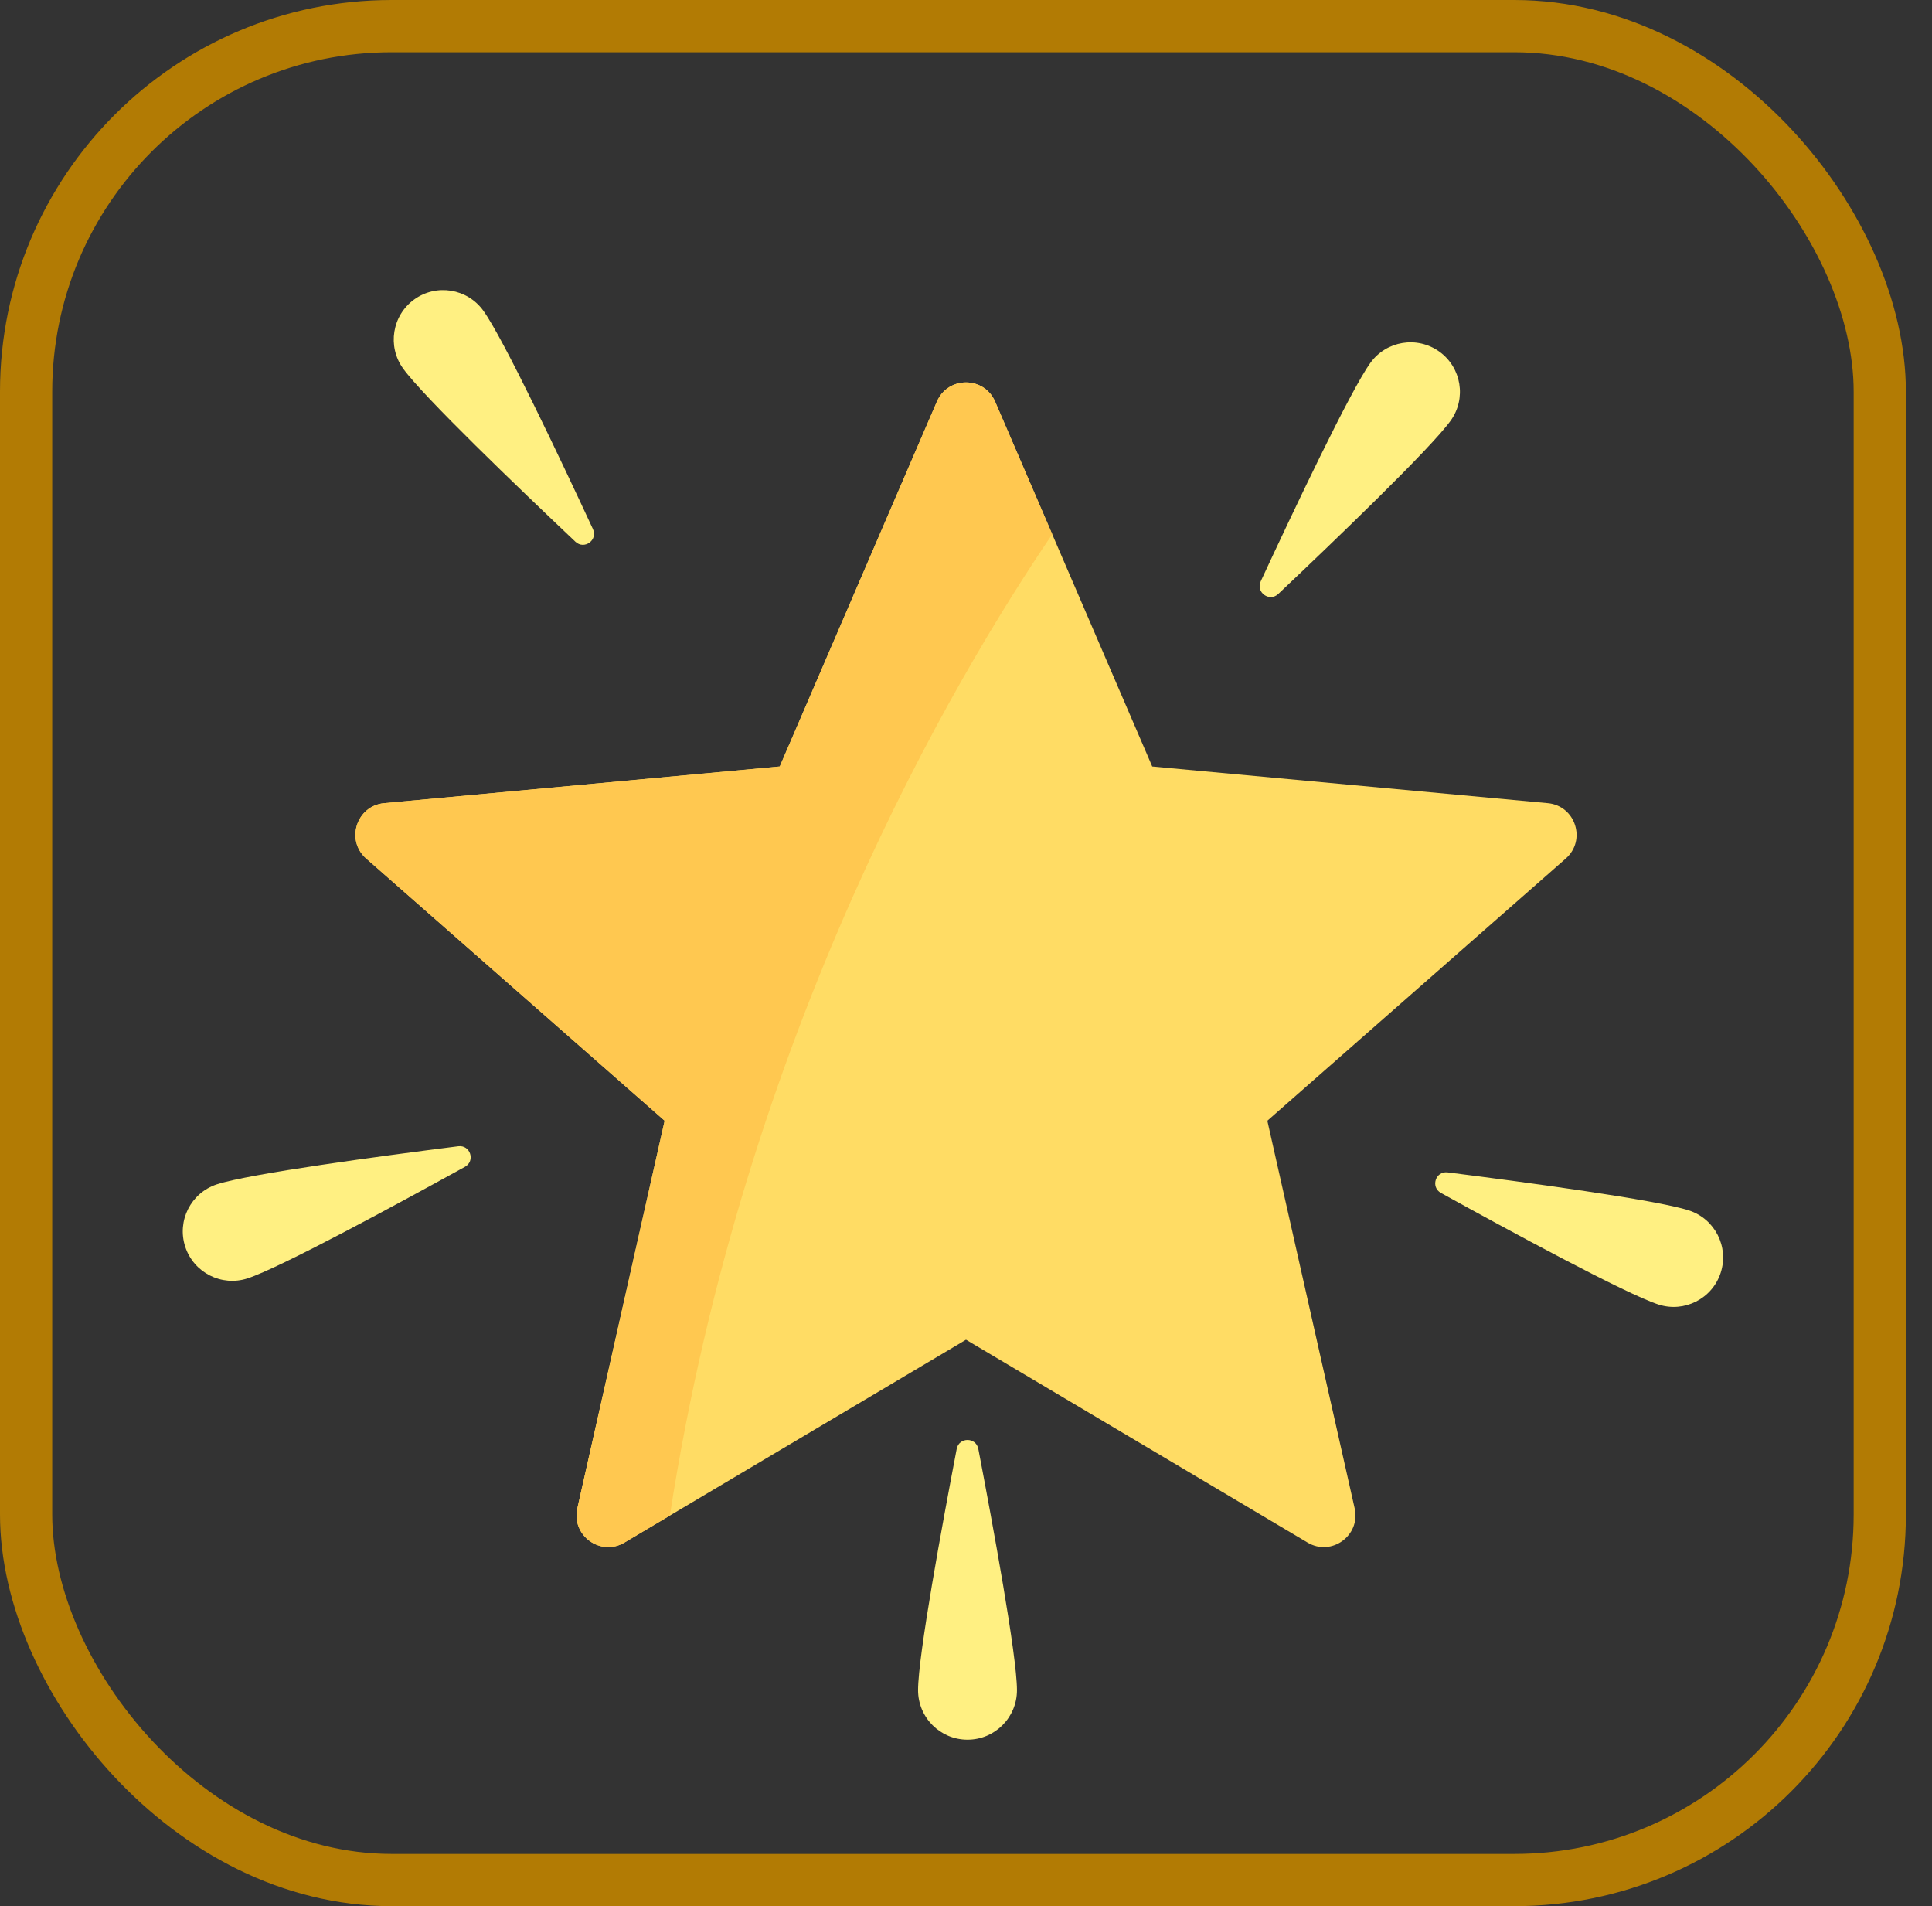 <?xml version="1.0" encoding="UTF-8"?>
<svg width="74px" height="73px" viewBox="0 0 74 73" version="1.1" xmlns="http://www.w3.org/2000/svg" xmlns:xlink="http://www.w3.org/1999/xlink">
    <rect x="0" y="0" width="74" height="73" fill="#333333" stroke="none"/>
    <!-- Generator: Sketch 51.3 (57544) - http://www.bohemiancoding.com/sketch -->
    <title>architecture-and-paradigmes/singleton</title>
    <desc>Created with Sketch.</desc>
    <defs>
        <rect id="path-1" x="0" y="0" width="69" height="69" rx="14"></rect>
    </defs>
    <g id="architecture-and-paradigmes/singleton" stroke="none" stroke-width="1" fill="none" fill-rule="evenodd">
        <g id="container" transform="translate(2, 2)">
            <mask id="mask-2" fill="white">
                <use xlink:href="#path-1"></use>
            </mask>
            <rect stroke="#B27B04" stroke-width="2" x="-1" y="-1" width="71" height="71" rx="14"></rect>
        </g>
        <g id="star" transform="translate(7, 11)" fill-rule="nonzero">
            <g id="Group" fill="#FFF082">
                <path d="M11.512,0.898 C12.284,1.97 14.464,6.577 15.711,9.262 C15.907,9.685 15.377,10.066 15.039,9.746 C12.888,7.712 9.21,4.183 8.438,3.111 C7.827,2.262 8.02,1.078 8.868,0.467 C9.717,-0.144 10.901,0.049 11.512,0.898 Z" id="Shape"></path>
                <path d="M45.488,2.898 C44.716,3.97 42.536,8.577 41.289,11.262 C41.093,11.685 41.623,12.066 41.961,11.746 C44.112,9.712 47.79,6.183 48.562,5.111 C49.173,4.262 48.98,3.078 48.132,2.467 C47.283,1.856 46.099,2.049 45.488,2.898 Z" id="Shape"></path>
                <path d="M57.693,35.356 C56.436,34.947 51.384,34.269 48.448,33.898 C47.986,33.839 47.784,34.46 48.191,34.685 C50.782,36.116 55.262,38.548 56.518,38.958 C57.513,39.282 58.582,38.739 58.906,37.744 C59.23,36.75 58.687,35.681 57.693,35.356 Z" id="Shape"></path>
                <path d="M1.307,34.356 C2.564,33.947 7.616,33.269 10.552,32.898 C11.014,32.839 11.216,33.46 10.809,33.685 C8.218,35.116 3.738,37.548 2.482,37.958 C1.487,38.282 0.418,37.739 0.094,36.744 C-0.23,35.75 0.313,34.681 1.307,34.356 Z" id="Shape"></path>
                <path d="M28.164,53.73 C28.164,52.409 29.087,47.396 29.644,44.489 C29.732,44.032 30.384,44.032 30.472,44.489 C31.029,47.396 31.952,52.409 31.952,53.73 C31.952,54.776 31.104,55.624 30.058,55.624 C29.012,55.624 28.164,54.776 28.164,53.73 Z" id="Shape"></path>
            </g>
            <g id="Group-2" transform="translate(6, 3)">
                <path d="M46.284,16.758 L31.133,15.353 L25.115,1.379 C24.694,0.4 23.306,0.4 22.885,1.379 L16.867,15.353 L1.716,16.758 C0.656,16.857 0.227,18.176 1.027,18.879 L12.458,28.921 L9.113,43.765 C8.879,44.804 10.001,45.619 10.917,45.075 L24,37.307 L37.083,45.075 C37.999,45.619 39.121,44.804 38.887,43.765 L35.542,28.921 L46.973,18.879 C47.773,18.176 47.344,16.857 46.284,16.758 Z" id="Shape" fill="#FFDC64"></path>
                <path d="M27.303,6.46 L25.115,1.379 C24.694,0.4 23.306,0.4 22.885,1.379 L16.867,15.353 L1.716,16.758 C0.656,16.857 0.227,18.176 1.027,18.879 L12.458,28.921 L9.113,43.765 C8.879,44.804 10.001,45.619 10.917,45.075 L12.658,44.041 C15.513,25.563 23.538,11.999 27.303,6.46 Z" id="Shape" fill="#FFC850"></path>
            </g>
        </g>
    </g>
</svg>